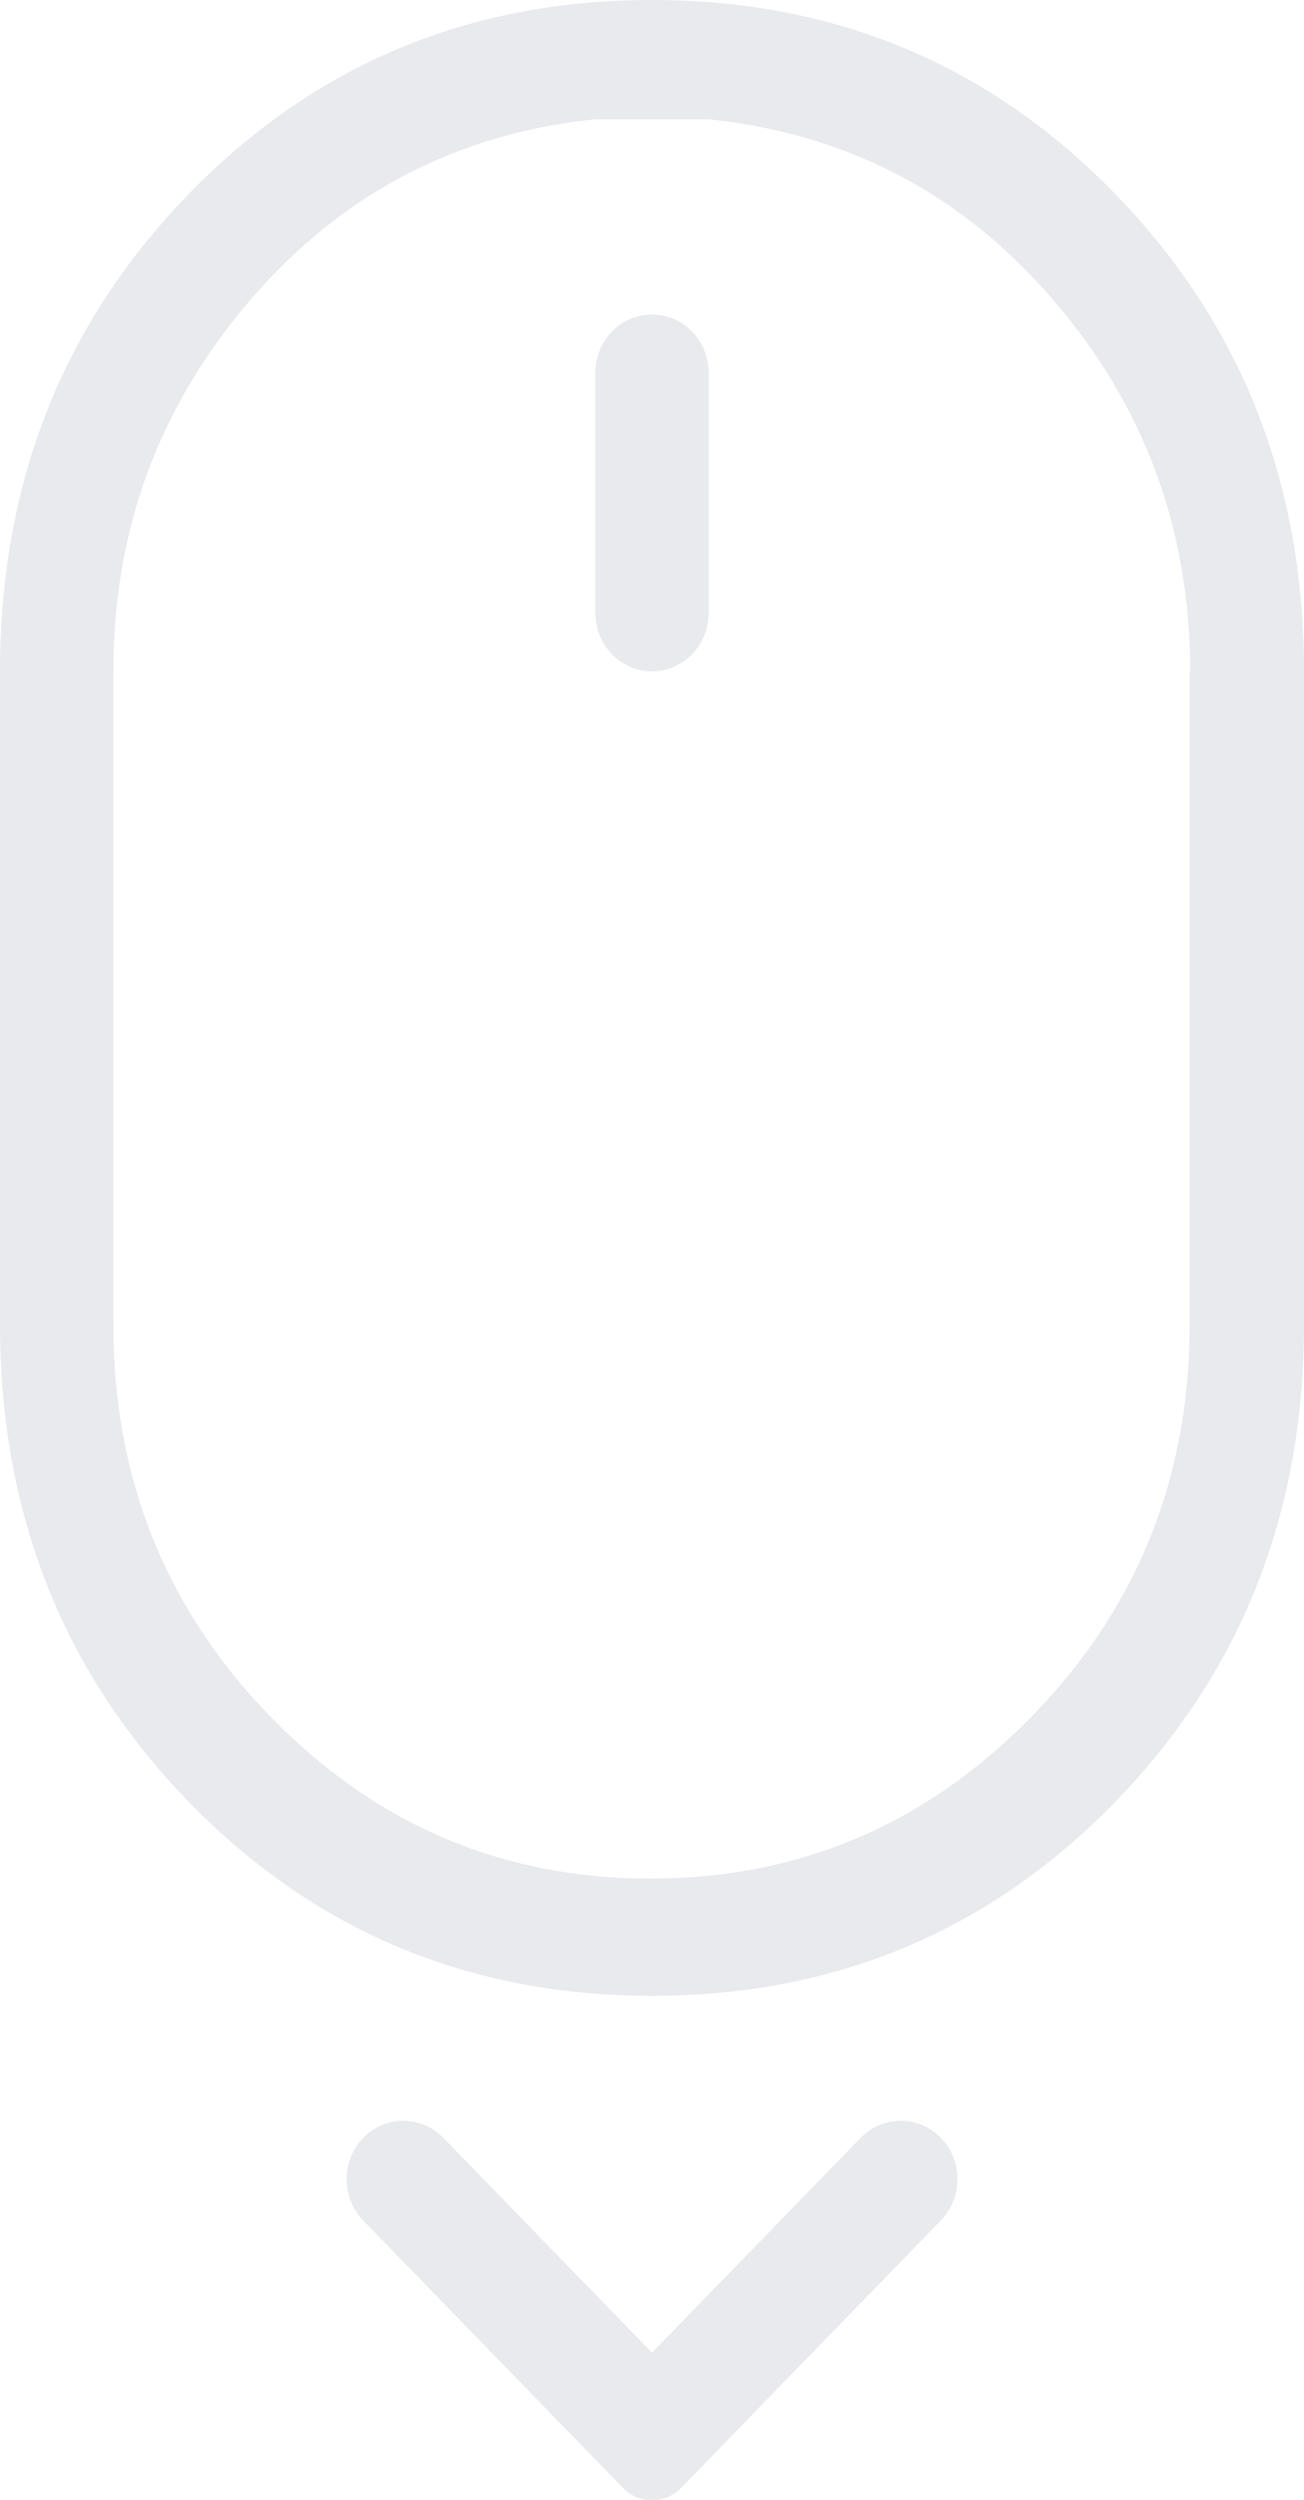 <svg width="24" height="46" viewBox="0 0 24 46" fill="none" xmlns="http://www.w3.org/2000/svg">
<g clip-path="url(#clip0_2316_2726)">
<path d="M12 36.726C8.631 36.726 5.788 35.538 3.471 33.153C1.154 30.768 0 27.841 0 24.373V12.353C0 8.885 1.154 5.958 3.471 3.573C5.788 1.188 8.631 0 12 0C15.369 0 18.212 1.188 20.529 3.573C22.846 5.958 24 8.885 24 12.353V24.373C24 27.841 22.846 30.768 20.529 33.153C18.212 35.538 15.369 36.726 12 36.726ZM21.905 12.353C21.905 9.749 21.065 7.469 19.385 5.521C17.705 3.563 15.591 2.461 13.043 2.195H10.948C8.4 2.461 6.286 3.563 4.606 5.521C2.926 7.478 2.086 9.749 2.086 12.353V24.373C2.086 27.195 3.046 29.599 4.975 31.585C6.905 33.571 9.24 34.569 11.972 34.569C14.705 34.569 17.049 33.571 18.988 31.585C20.926 29.599 21.895 27.195 21.895 24.373V12.353H21.905Z" fill="#E8EAED"/>
<path d="M17.317 40.859C17.724 40.441 17.724 39.757 17.317 39.339C16.911 38.921 16.247 38.921 15.84 39.339L12 43.292L8.16 39.339C7.754 38.921 7.09 38.921 6.684 39.339C6.277 39.757 6.277 40.441 6.684 40.859L11.465 45.781C11.76 46.086 12.24 46.086 12.536 45.781L17.317 40.859Z" fill="#E8EAED"/>
<path d="M10.957 11.279V6.861C10.957 6.262 11.428 5.787 12 5.787C12.582 5.787 13.043 6.271 13.043 6.861V11.279C13.043 11.878 12.572 12.353 12 12.353C11.419 12.353 10.957 11.868 10.957 11.279Z" fill="#E8EAED"/>
</g>
<defs>
<clipPath id="clip0_2316_2726">
<rect width="24" height="46" fill="white"/>
</clipPath>
</defs>
</svg>
